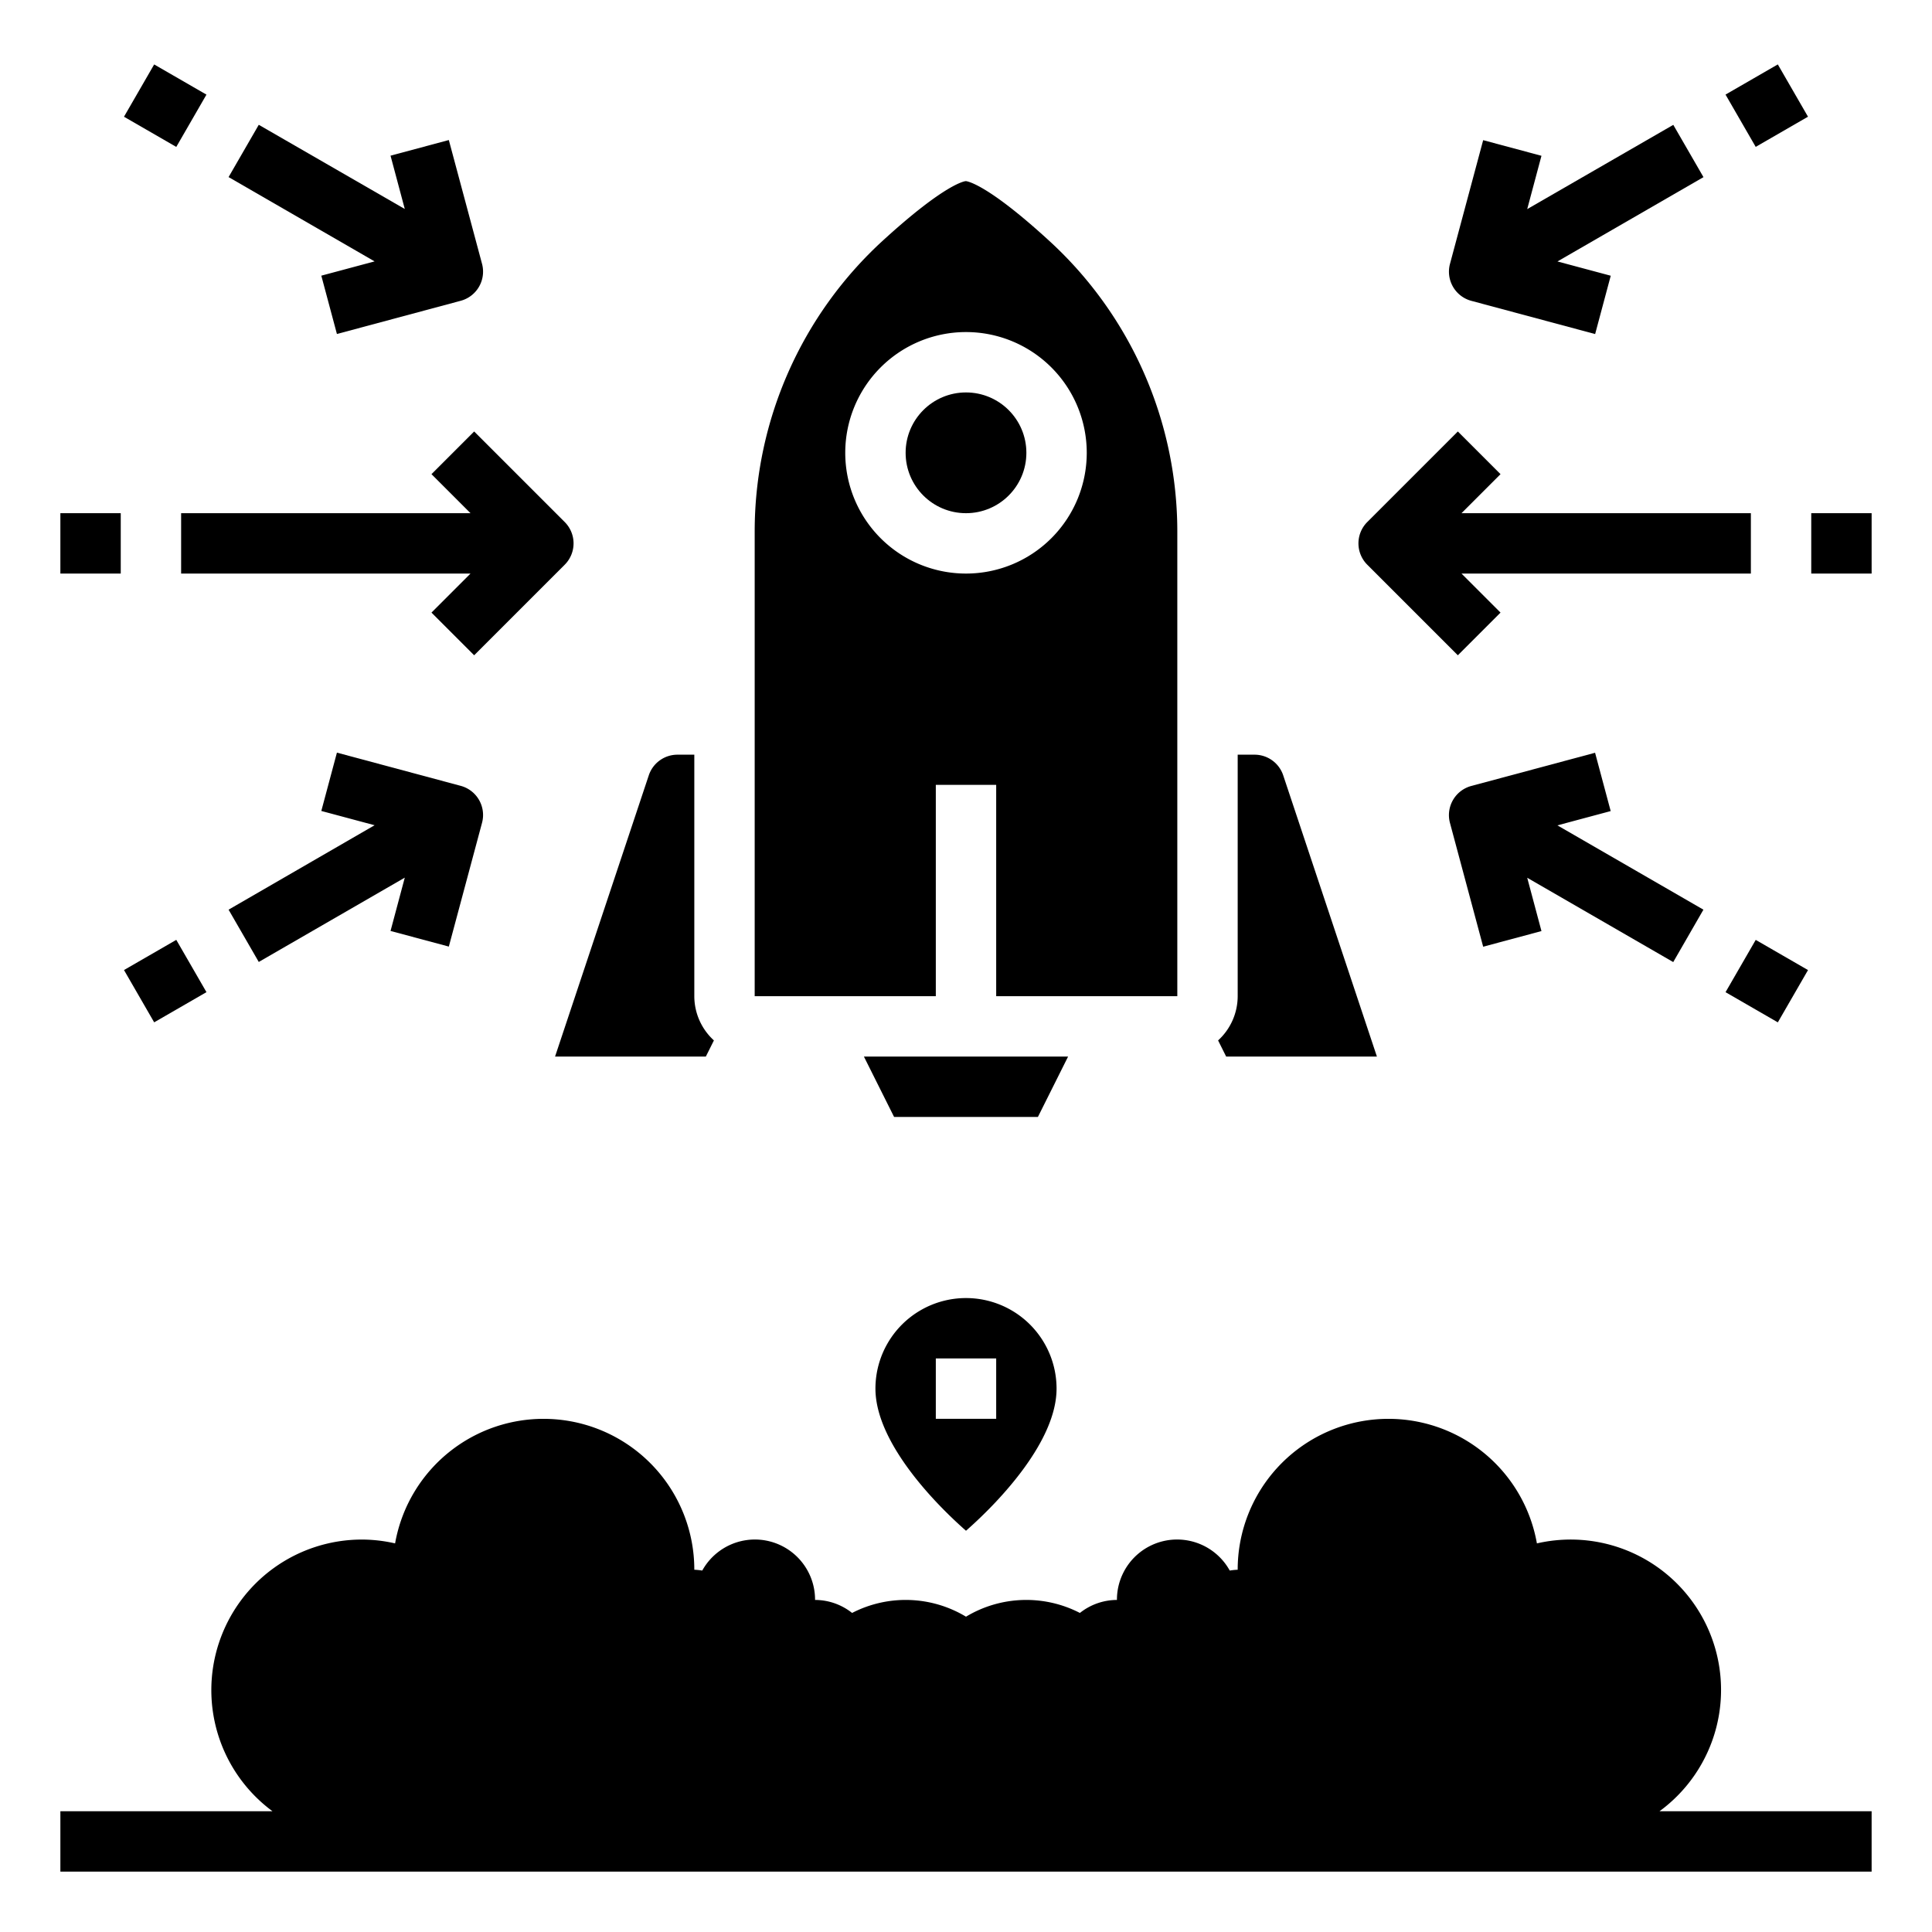 <svg xmlns="http://www.w3.org/2000/svg" viewBox="0 0 64 64" x="0px" y="0px"><g><path d="M32,50.708c1.181-1.038,3-3,3-4.708a3,3,0,0,0-6,0C29,47.708,30.819,49.67,32,50.708ZM31,45h2v2H31Z"></path><path d="M23.382,35l.267-.535A1.987,1.987,0,0,1,23,33V25h-.559a1,1,0,0,0-.949.684L18.387,35Z"></path><circle cx="32" cy="15" r="2"></circle><path d="M42.508,25.684A1,1,0,0,0,41.559,25H41v8a1.987,1.987,0,0,1-.649,1.465l.267.535h4.994Z"></path><polygon points="29.618 37 34.382 37 35.382 35 28.618 35 29.618 37"></polygon><path d="M39,17.583a13.059,13.059,0,0,0-4.237-9.6C32.677,6.069,32.021,6,31.994,6s-.671.069-2.757,1.978A13.059,13.059,0,0,0,25,17.583V33h6V26h2v7h6ZM32,19a4,4,0,1,1,4-4A4,4,0,0,1,32,19Z"></path><path d="M14.293,15.707,15.586,17H6v2h9.586l-1.293,1.293,1.414,1.414,3-3a1,1,0,0,0,0-1.414l-3-3Z"></path><rect x="2" y="17" width="2" height="2"></rect><path d="M14.868,31.357l1.1-4.1a1,1,0,0,0-.707-1.225l-4.1-1.1-.517,1.932,1.765.473L7.572,30.134l1,1.732,4.837-2.793-.472,1.766Z"></path><rect x="4.473" y="31.5" width="2" height="2" transform="translate(-15.514 7.089) rotate(-29.995)"></rect><path d="M10.644,9.132l.517,1.932,4.1-1.1a1,1,0,0,0,.707-1.225l-1.1-4.1-1.931.518.472,1.766L8.572,4.134l-1,1.732,4.837,2.793Z"></path><rect x="4.473" y="2.5" width="2" height="2" transform="translate(-0.294 6.491) rotate(-60.005)"></rect><path d="M48.293,21.707l1.414-1.414L48.414,19H58V17H48.414l1.293-1.293-1.414-1.414-3,3a1,1,0,0,0,0,1.414Z"></path><rect x="60" y="17" width="2" height="2"></rect><path d="M56.428,30.134l-4.837-2.793,1.765-.473-.517-1.932-4.1,1.1a1,1,0,0,0-.707,1.225l1.1,4.1,1.931-.518-.472-1.766,4.837,2.793Z"></path><rect x="57.526" y="31.5" width="2" height="2" transform="translate(1.121 66.941) rotate(-60.005)"></rect><path d="M48.741,9.966l4.1,1.1.517-1.932-1.765-.473,4.837-2.793-1-1.732L50.591,6.927l.472-1.766-1.931-.518-1.1,4.1A1,1,0,0,0,48.741,9.966Z"></path><rect x="57.526" y="2.5" width="2" height="2" transform="translate(6.089 29.727) rotate(-29.995)"></rect><path d="M54.973,60a4.981,4.981,0,0,0-4.061-8.873A4.994,4.994,0,0,0,41,52a1.905,1.905,0,0,0-.263.027A1.993,1.993,0,0,0,37,53a1.98,1.98,0,0,0-1.227.431A3.872,3.872,0,0,0,32,53.555a3.872,3.872,0,0,0-3.773-.124A1.98,1.98,0,0,0,27,53a1.993,1.993,0,0,0-3.737-.973A1.905,1.905,0,0,0,23,52a4.994,4.994,0,0,0-9.912-.873A4.937,4.937,0,0,0,12,51a4.987,4.987,0,0,0-2.973,9H2v2H62V60Z"></path></g></svg>
